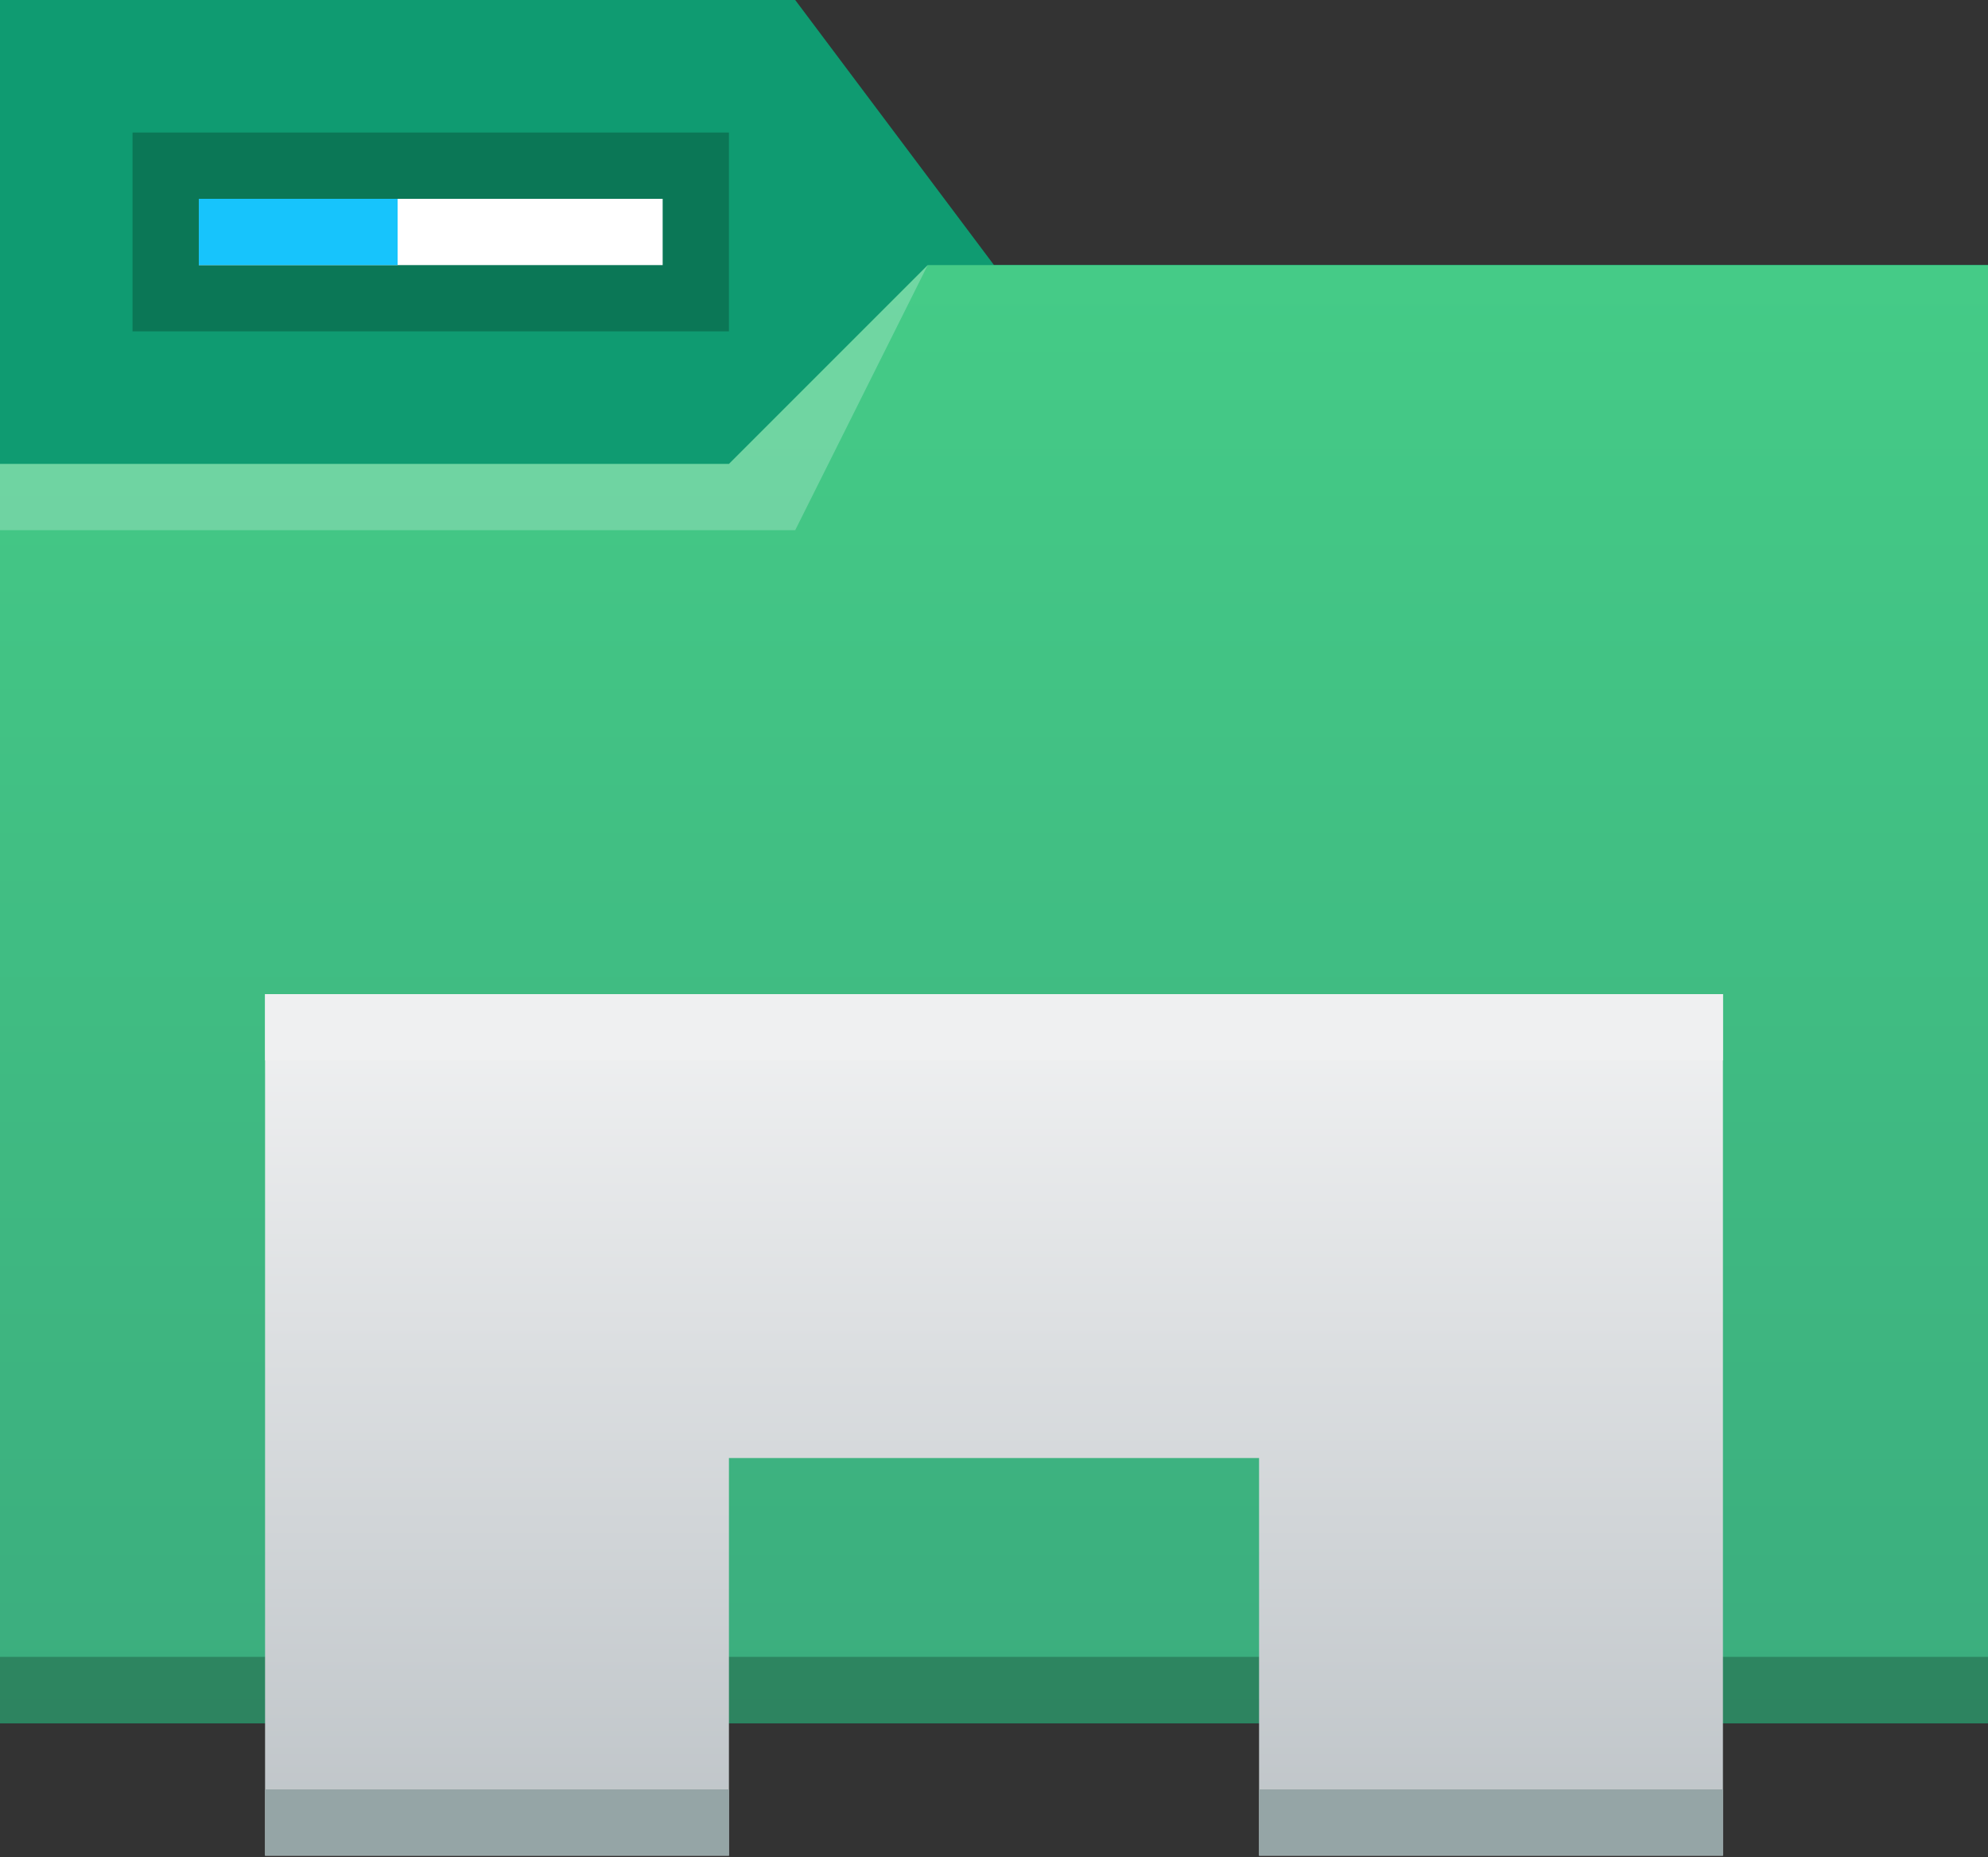 <?xml version="1.0" encoding="UTF-8" standalone="no"?>
<!-- Created with Inkscape (http://www.inkscape.org/) -->

<svg
   xmlns:dc="http://purl.org/dc/elements/1.1/"
   xmlns:cc="http://creativecommons.org/ns#"
   xmlns:rdf="http://www.w3.org/1999/02/22-rdf-syntax-ns#"
   xmlns:svg="http://www.w3.org/2000/svg"
   xmlns="http://www.w3.org/2000/svg"
   xmlns:xlink="http://www.w3.org/1999/xlink"
   xmlns:sodipodi="http://sodipodi.sourceforge.net/DTD/sodipodi-0.dtd"
   xmlns:inkscape="http://www.inkscape.org/namespaces/inkscape"
   width="30"
   height="28.022"
   viewBox="0 0 30 28.022"
   id="svg6548"
   version="1.1"
   inkscape:version="0.91 r13725"
   sodipodi:docname="system-file-manager.svg">
  <rect x="0" y="0" width="30" height="28.022" fill="#333333" stroke="none"/>
  <defs
     id="defs6550">
    <linearGradient
       id="linearGradient4274"
       inkscape:collect="always">
      <stop
         id="stop4276"
         offset="0"
         style="stop-color:#ffffff;stop-opacity:1;" />
      <stop
         id="stop4278"
         offset="1"
         style="stop-color:#ffffff;stop-opacity:0.488" />
    </linearGradient>
    <linearGradient
       inkscape:collect="always"
       xlink:href="#linearGradient4274"
       id="linearGradient7243-3"
       gradientUnits="userSpaceOnUse"
       gradientTransform="matrix(0.461,0,0,0.461,-180.181,1102.956)"
       x1="390.571"
       y1="498.298"
       x2="442.571"
       y2="498.298" />
    <linearGradient
       inkscape:collect="always"
       xlink:href="#linearGradient4176"
       id="linearGradient4208"
       gradientUnits="userSpaceOnUse"
       x1="429.571"
       y1="541.798"
       x2="429.571"
       y2="496.798"
       gradientTransform="matrix(0.517,0,0,0.5,-199.468,777.463)" />
    <linearGradient
       inkscape:collect="always"
       id="linearGradient4176">
      <stop
         style="stop-color:#3bad7e;stop-opacity:1"
         offset="0"
         id="stop4178" />
      <stop
         style="stop-color:#45cc87;stop-opacity:1"
         offset="1"
         id="stop4180" />
    </linearGradient>
    <linearGradient
       inkscape:collect="always"
       xlink:href="#a"
       id="linearGradient4210"
       gradientUnits="userSpaceOnUse"
       x1="431.571"
       y1="518.798"
       x2="431.571"
       y2="543.798"
       gradientTransform="matrix(0.5,0,0,0.5,-194.036,778.463)" />
    <linearGradient
       id="a"
       y1="20"
       y2="44"
       x2="0"
       gradientUnits="userSpaceOnUse"
       gradientTransform="translate(447.212,514.441)">
      <stop
         stop-color="#eff0f1"
         id="stop7" />
      <stop
         offset="1"
         stop-color="#bdc3c7"
         id="stop9" />
    </linearGradient>
  </defs>
  <sodipodi:namedview
     id="base"
     pagecolor="#ffffff"
     bordercolor="#666666"
     borderopacity="1.0"
     inkscape:pageopacity="0.0"
     inkscape:pageshadow="2"
     inkscape:zoom="22.627418"
     inkscape:cx="14.936472"
     inkscape:cy="18.891931"
     inkscape:document-units="px"
     inkscape:current-layer="layer1"
     showgrid="true"
     units="px"
     inkscape:snap-bbox="true"
     inkscape:bbox-nodes="true"
     inkscape:object-nodes="true"
     inkscape:snap-global="true"
     showborder="true"
     fit-margin-top="0"
     fit-margin-left="0"
     fit-margin-right="0"
     fit-margin-bottom="0"
     inkscape:window-width="1920"
     inkscape:window-height="1011"
     inkscape:window-x="0"
     inkscape:window-y="0"
     inkscape:window-maximized="1">
    <inkscape:grid
       type="xygrid"
       id="grid7247"
       originx="-1"
       originy="-1.979" />
    <inkscape:grid
       type="xygrid"
       id="grid4163"
       originx="-1"
       originy="-1.979" />
  </sodipodi:namedview>
  <g
     inkscape:label="Livello 1"
     inkscape:groupmode="layer"
     id="layer1"
     transform="translate(-1,-1022.362)">
    <path
       sodipodi:nodetypes="ccccccc"
       inkscape:connector-curvature="0"
       id="path4182"
       d="m 1,1022.362 12,0 3,4 15,0 0,22 -30,0 z"
       style="fill:#0f9b71;fill-opacity:1;fill-rule:evenodd;stroke:none;stroke-width:1px;stroke-linecap:butt;stroke-linejoin:miter;stroke-opacity:1" />
    <path
       sodipodi:nodetypes="ccccccc"
       inkscape:connector-curvature="0"
       id="path4186"
       d="m 1,1029.362 11,0 3,-3 16,0 -7e-6,22 -30,0 z"
       style="fill:url(#linearGradient4208);fill-opacity:1;fill-rule:evenodd;stroke:none;stroke-width:1px;stroke-linecap:butt;stroke-linejoin:miter;stroke-opacity:1"
       transform="translate(0,3.5296079e-5)" />
    <path
       d="m 1,1047.362 0,1 0.517,0 28.966,0 0.517,0 0,-1 -0.517,0 -28.966,0 -0.517,0 z"
       id="path4192"
       style="fill-opacity:0.235"
       inkscape:connector-curvature="0" />
    <path
       sodipodi:nodetypes="cccccccc"
       d="m 49,1021.862 2.25,4.5 1.5,0 14.25,0 0,-0.75 -14.25,0 -0.75,0 z"
       id="path4282"
       style="opacity:0.3;fill:#ffffff;fill-opacity:1;fill-rule:evenodd"
       inkscape:connector-curvature="0" />
    <path
       inkscape:connector-curvature="0"
       style="opacity:0.3;fill:#ffffff;fill-opacity:1;fill-rule:evenodd"
       id="path4224-3-6"
       d="m 37,1029.362 0,0.75 12,0 2.25,-3.75 -3,3 z"
       sodipodi:nodetypes="cccccc" />
    <path
       inkscape:connector-curvature="0"
       style="opacity:1;fill:#ffffff;fill-opacity:0.235;fill-rule:evenodd"
       id="path4224"
       d="m 1,1029.362 0,1 12,0 2,-4 -3,3 z"
       sodipodi:nodetypes="cccccc" />
    <rect
       style="fill:#000000;fill-opacity:0.235;stroke:none"
       id="rect4194"
       width="9"
       height="3"
       x="3"
       y="1024.362" />
    <rect
       y="1025.362"
       x="4"
       height="1"
       width="7"
       id="rect4196"
       style="fill:#ffffff;fill-opacity:1;stroke:none" />
    <path
       style="fill:#17c4fc;fill-opacity:1;stroke:none"
       d="m 4,1025.362 3,0 0,1 -3,0 z"
       id="path4198"
       inkscape:connector-curvature="0"
       sodipodi:nodetypes="ccccc" />
    <g
       id="g4246"
       transform="translate(1,-7.7414074e-7)">
      <path
         style="fill:url(#linearGradient4210);fill-opacity:1"
         d="m 4,1037.362 22,0 0,13 -7,0 0,-6 -8,0 0,6 -7,0 z"
         id="path4200"
         inkscape:connector-curvature="0"
         sodipodi:nodetypes="ccccccccc" />
      <path
         sodipodi:nodetypes="ccccc"
         inkscape:connector-curvature="0"
         id="rect4204"
         d="m 4,1049.362 7,0 0,1 -7,0 z"
         style="fill:#95a5a6;fill-opacity:1" />
      <path
         style="fill:#eff0f1;fill-opacity:1"
         d="m 4,1037.362 22,0 0,1 -22,0 z"
         id="path4313"
         inkscape:connector-curvature="0"
         sodipodi:nodetypes="ccccc" />
      <path
         style="fill:#95a5a6;fill-opacity:1"
         d="m 19,1049.362 7,0 0,1 -7,0 z"
         id="path4244"
         inkscape:connector-curvature="0"
         sodipodi:nodetypes="ccccc" />
    </g>
  </g>
</svg>

